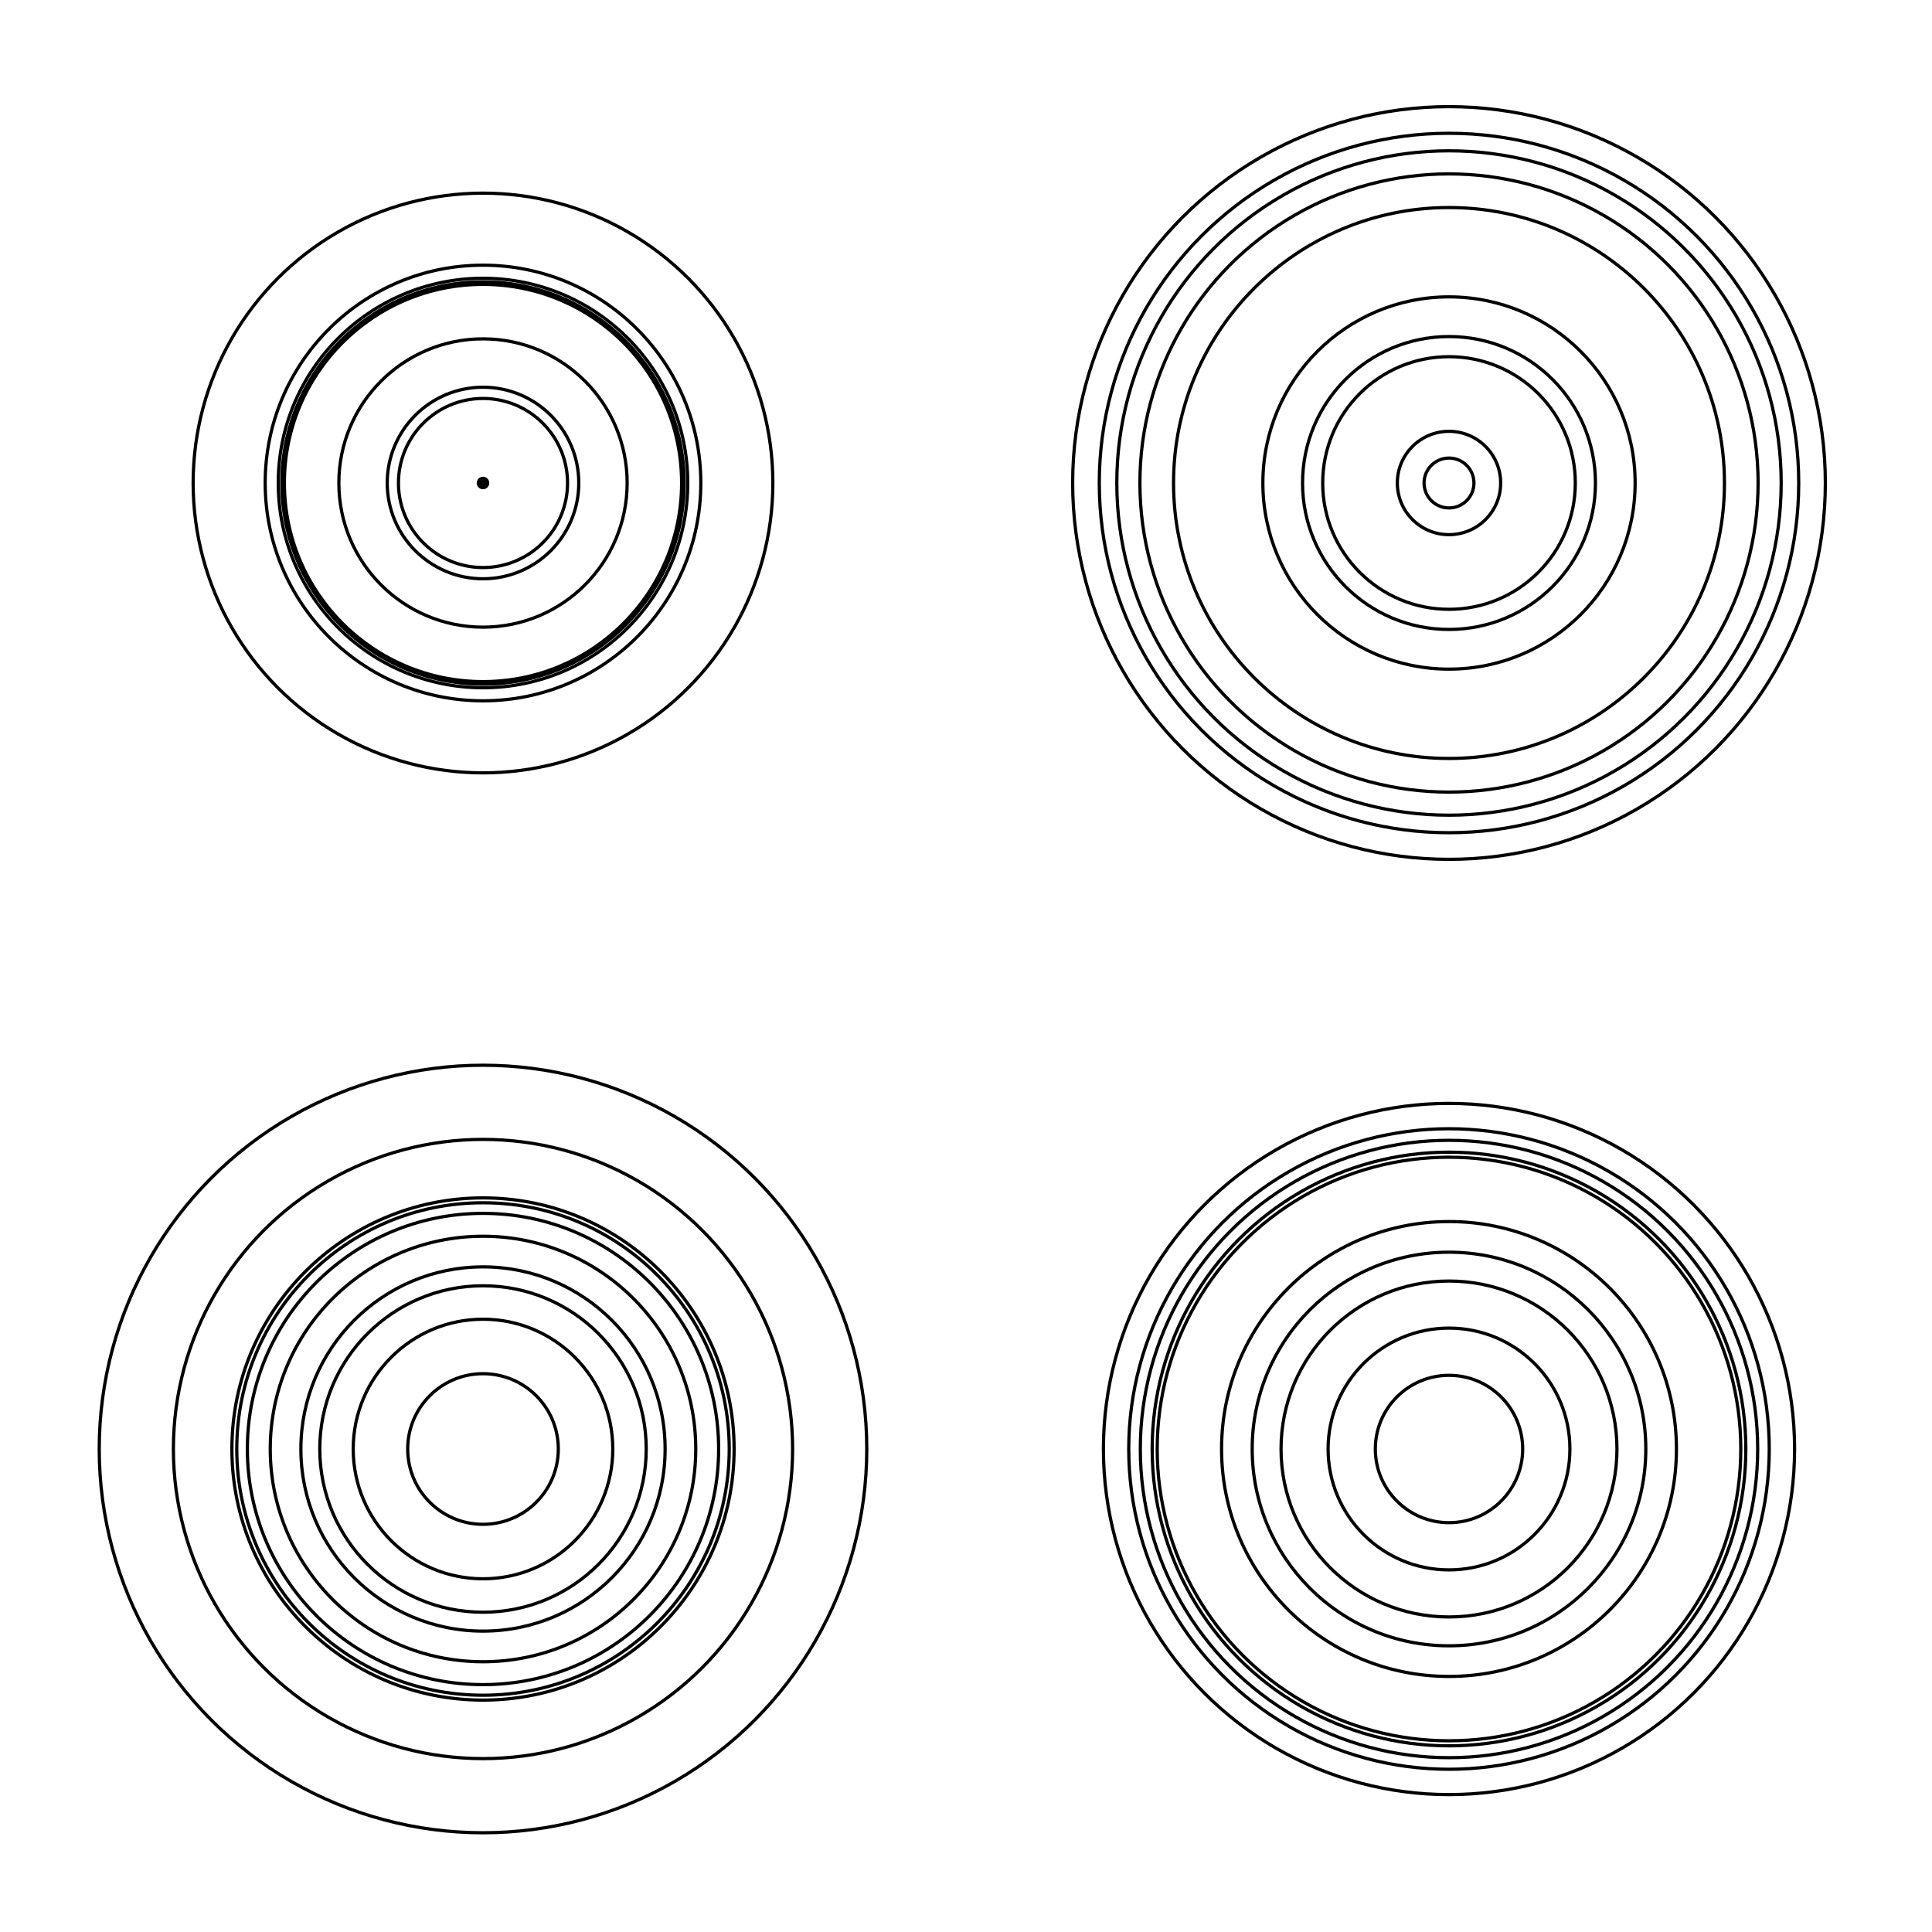 <svg width="300" height="300" viewBox="-150 -150 300 300" fill="none" stroke="black" xmlns="http://www.w3.org/2000/svg" xmlns:xlink="http://www.w3.org/1999/xlink">
<g transform="scale(1 -1)">
  <g>
    <g transform="translate(0 75) scale(1 0.5)">
      <g transform="translate(-75 0) scale(0.5 1)">
        <circle cx="0" cy="0" r="61.682" />
        <circle cx="0" cy="0" r="1.445" />
        <circle cx="0" cy="0" r="29.744" />
        <circle cx="0" cy="0" r="0.551" />
        <circle cx="0" cy="0" r="26.255" />
        <circle cx="0" cy="0" r="44.767" />
        <circle cx="0" cy="0" r="62.473" />
        <circle cx="0" cy="0" r="90.018" />
        <circle cx="0" cy="0" r="67.644" />
        <circle cx="0" cy="0" r="63.585" />
      </g>
      <g transform="translate(75 0) scale(0.5 1)">
        <circle cx="0" cy="0" r="103.164" />
        <circle cx="0" cy="0" r="39.227" />
        <circle cx="0" cy="0" r="108.608" />
        <circle cx="0" cy="0" r="95.992" />
        <circle cx="0" cy="0" r="45.48" />
        <circle cx="0" cy="0" r="85.545" />
        <circle cx="0" cy="0" r="116.877" />
        <circle cx="0" cy="0" r="7.747" />
        <circle cx="0" cy="0" r="57.804" />
        <circle cx="0" cy="0" r="16.045" />
      </g>
    </g>
    <g transform="translate(0 -75) scale(1 0.5)">
      <g transform="translate(-75 0) scale(0.5 1)">
        <circle cx="0" cy="0" r="77.982" />
        <circle cx="0" cy="0" r="50.69" />
        <circle cx="0" cy="0" r="96.152" />
        <circle cx="0" cy="0" r="23.387" />
        <circle cx="0" cy="0" r="56.558" />
        <circle cx="0" cy="0" r="40.307" />
        <circle cx="0" cy="0" r="73.179" />
        <circle cx="0" cy="0" r="119.183" />
        <circle cx="0" cy="0" r="66.071" />
        <circle cx="0" cy="0" r="76.467" />
      </g>
      <g transform="translate(75 0) scale(0.5 1)">
        <circle cx="0" cy="0" r="99.46" />
        <circle cx="0" cy="0" r="70.633" />
        <circle cx="0" cy="0" r="107.326" />
        <circle cx="0" cy="0" r="22.881" />
        <circle cx="0" cy="0" r="61.12" />
        <circle cx="0" cy="0" r="52.162" />
        <circle cx="0" cy="0" r="37.545" />
        <circle cx="0" cy="0" r="90.618" />
        <circle cx="0" cy="0" r="95.864" />
        <circle cx="0" cy="0" r="92.184" />
      </g>
    </g>
  </g>
</g>
</svg>
